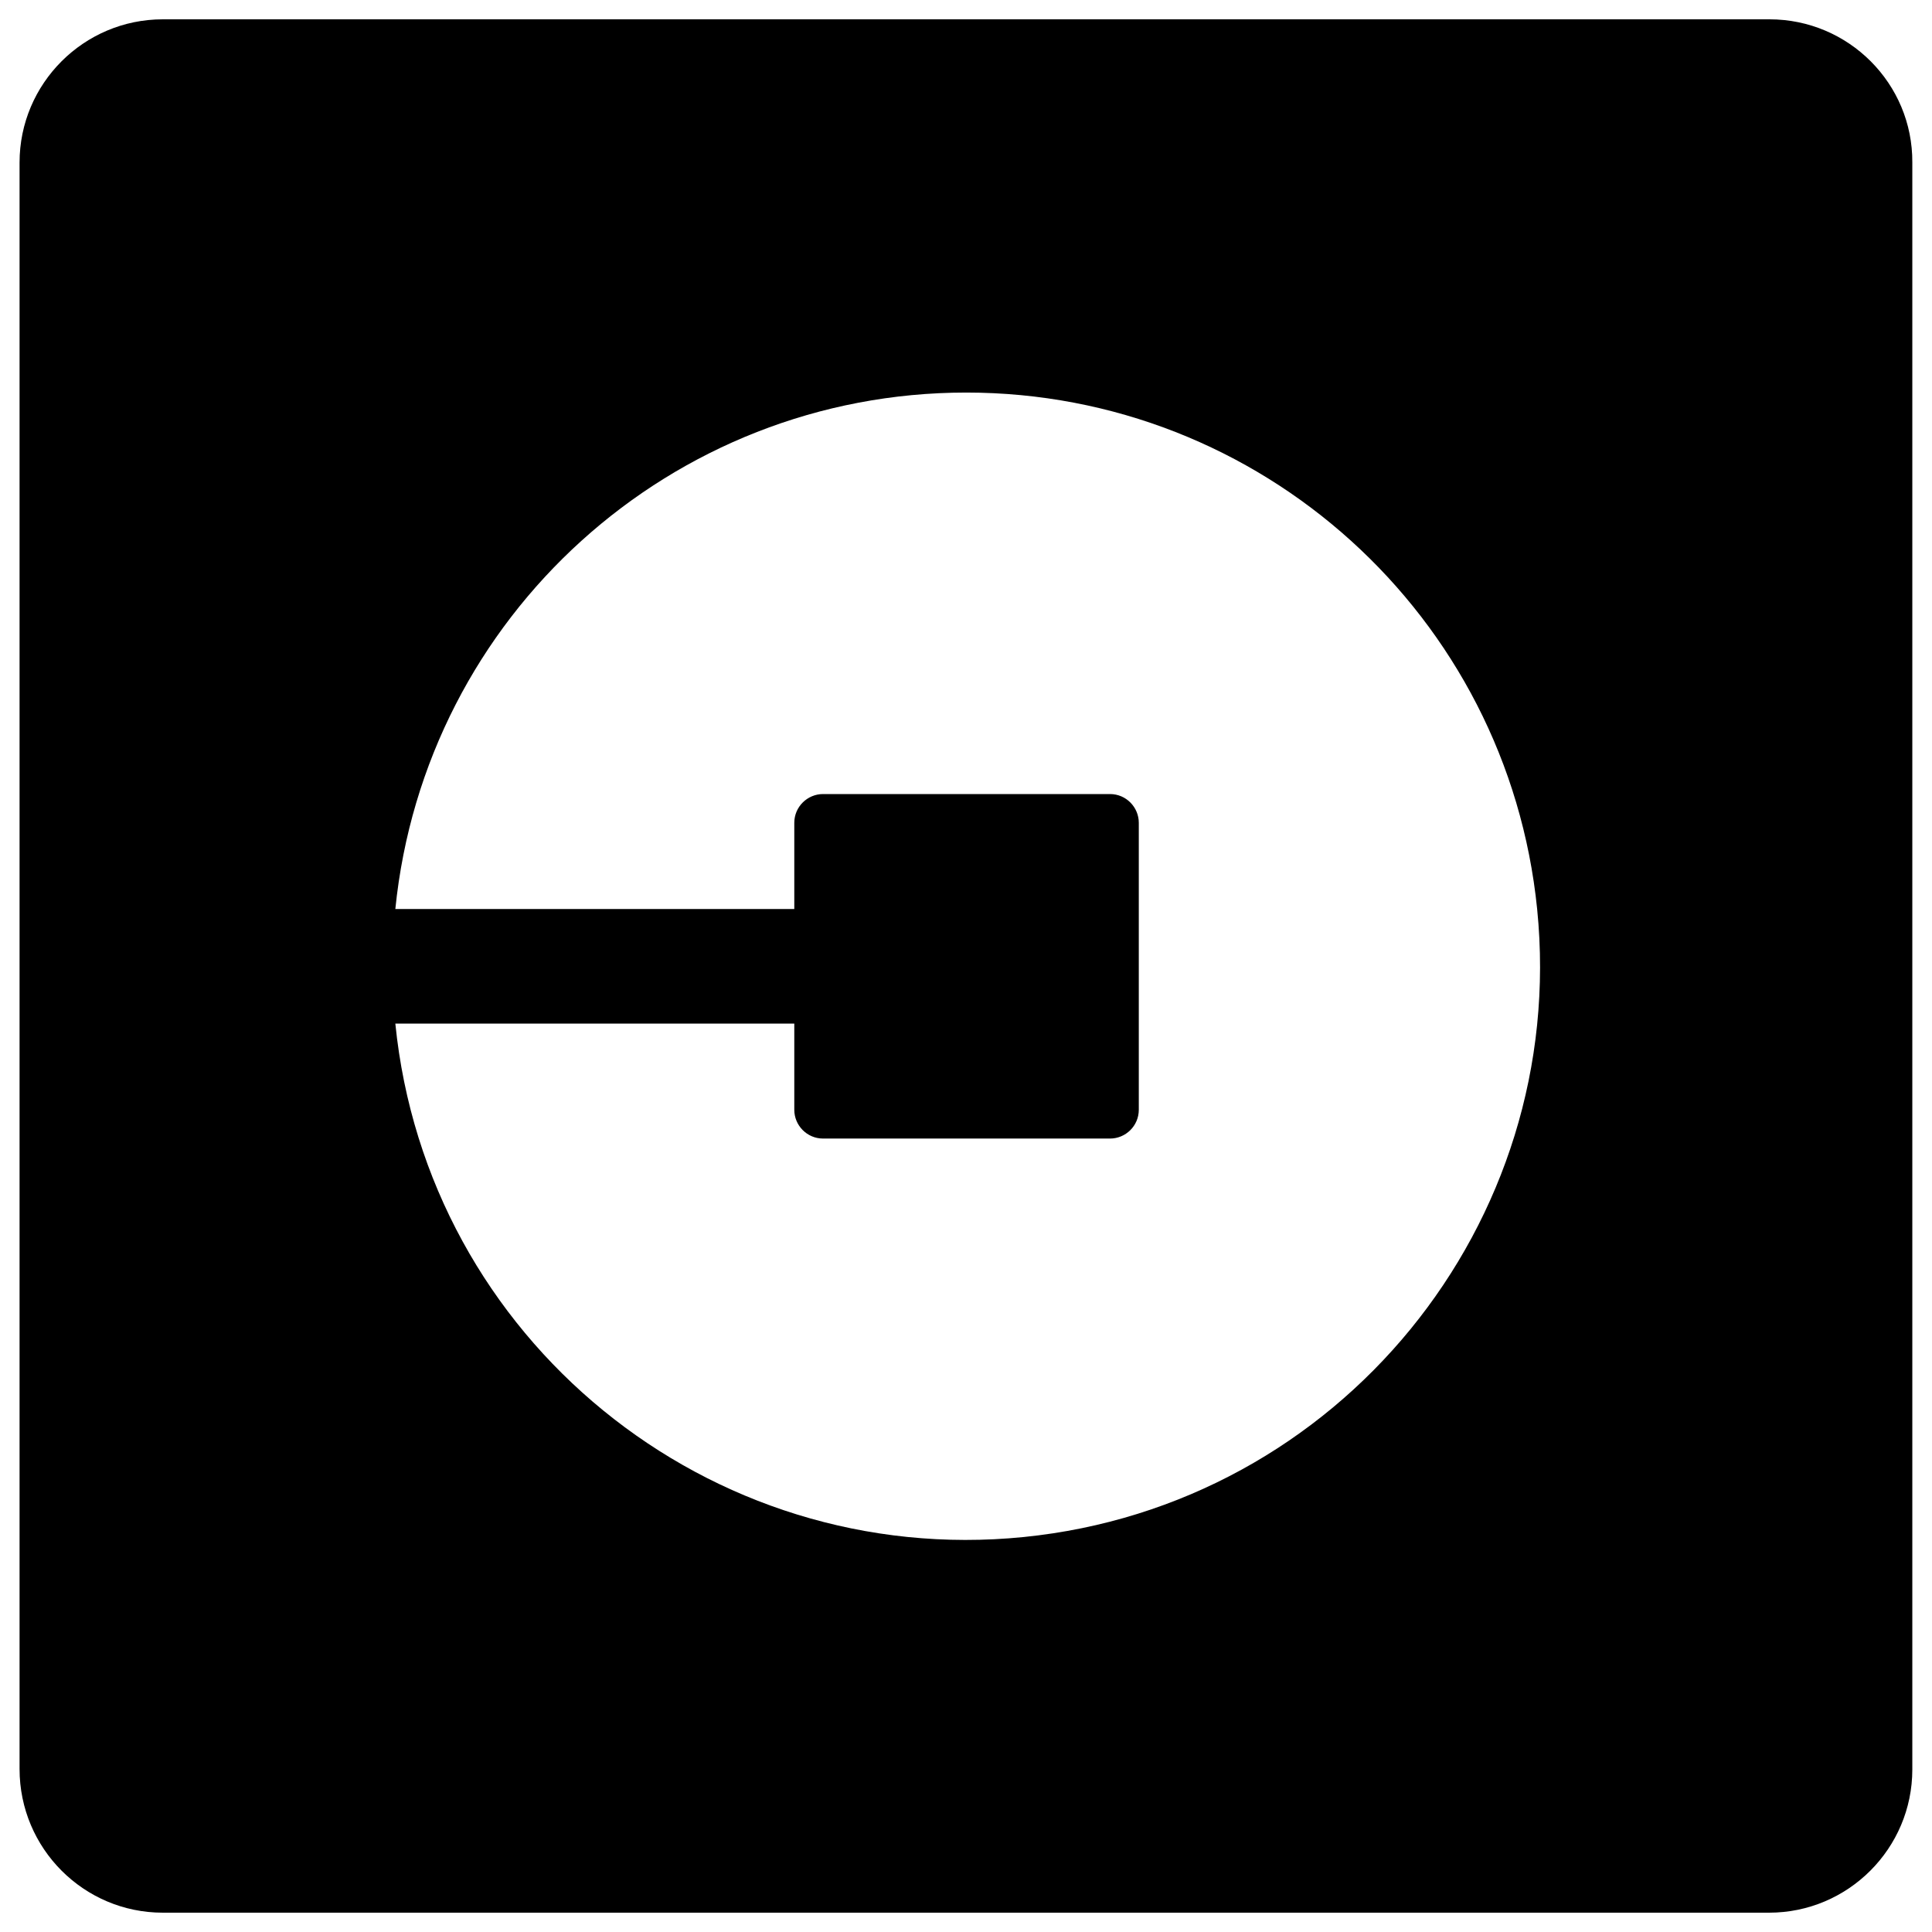 <svg xmlns="http://www.w3.org/2000/svg" viewBox="0 0 16 16" id="Uber--Streamline-Font-Awesome" height="16" width="16">
  <desc>
    Uber Streamline Icon: https://streamlinehq.com
  </desc>
<!--! Font Awesome Free 6.5.2 by @fontawesome - https://fontawesome.com License - https://fontawesome.com/license/free (Icons: CC BY 4.0, Fonts: SIL OFL 1.1, Code: MIT License) Copyright 2024 Fonticons, Inc.-->
  <path d="M14.655 0.16H1.348c-0.654 0 -1.186 0.532 -1.186 1.186V14.65c0 0.658 0.532 1.19 1.186 1.19h13.303c0.654 0 1.186 -0.532 1.186 -1.186V1.346c0.004 -0.654 -0.528 -1.186 -1.183 -1.186Zm-6.177 12.569c-2.611 0.262 -4.942 -1.641 -5.204 -4.252h3.304v0.714c0 0.129 0.105 0.238 0.238 0.238h2.377c0.129 0 0.238 -0.105 0.238 -0.238v-2.377c0 -0.129 -0.105 -0.238 -0.238 -0.238h-2.377c-0.129 0 -0.238 0.105 -0.238 0.238v0.714h-3.304c0.245 -2.429 2.289 -4.277 4.728 -4.277s4.483 1.848 4.728 4.277c0.262 2.607 -1.641 4.938 -4.252 5.201Z" fill="#000000" stroke-width="0.036"></path>
</svg>